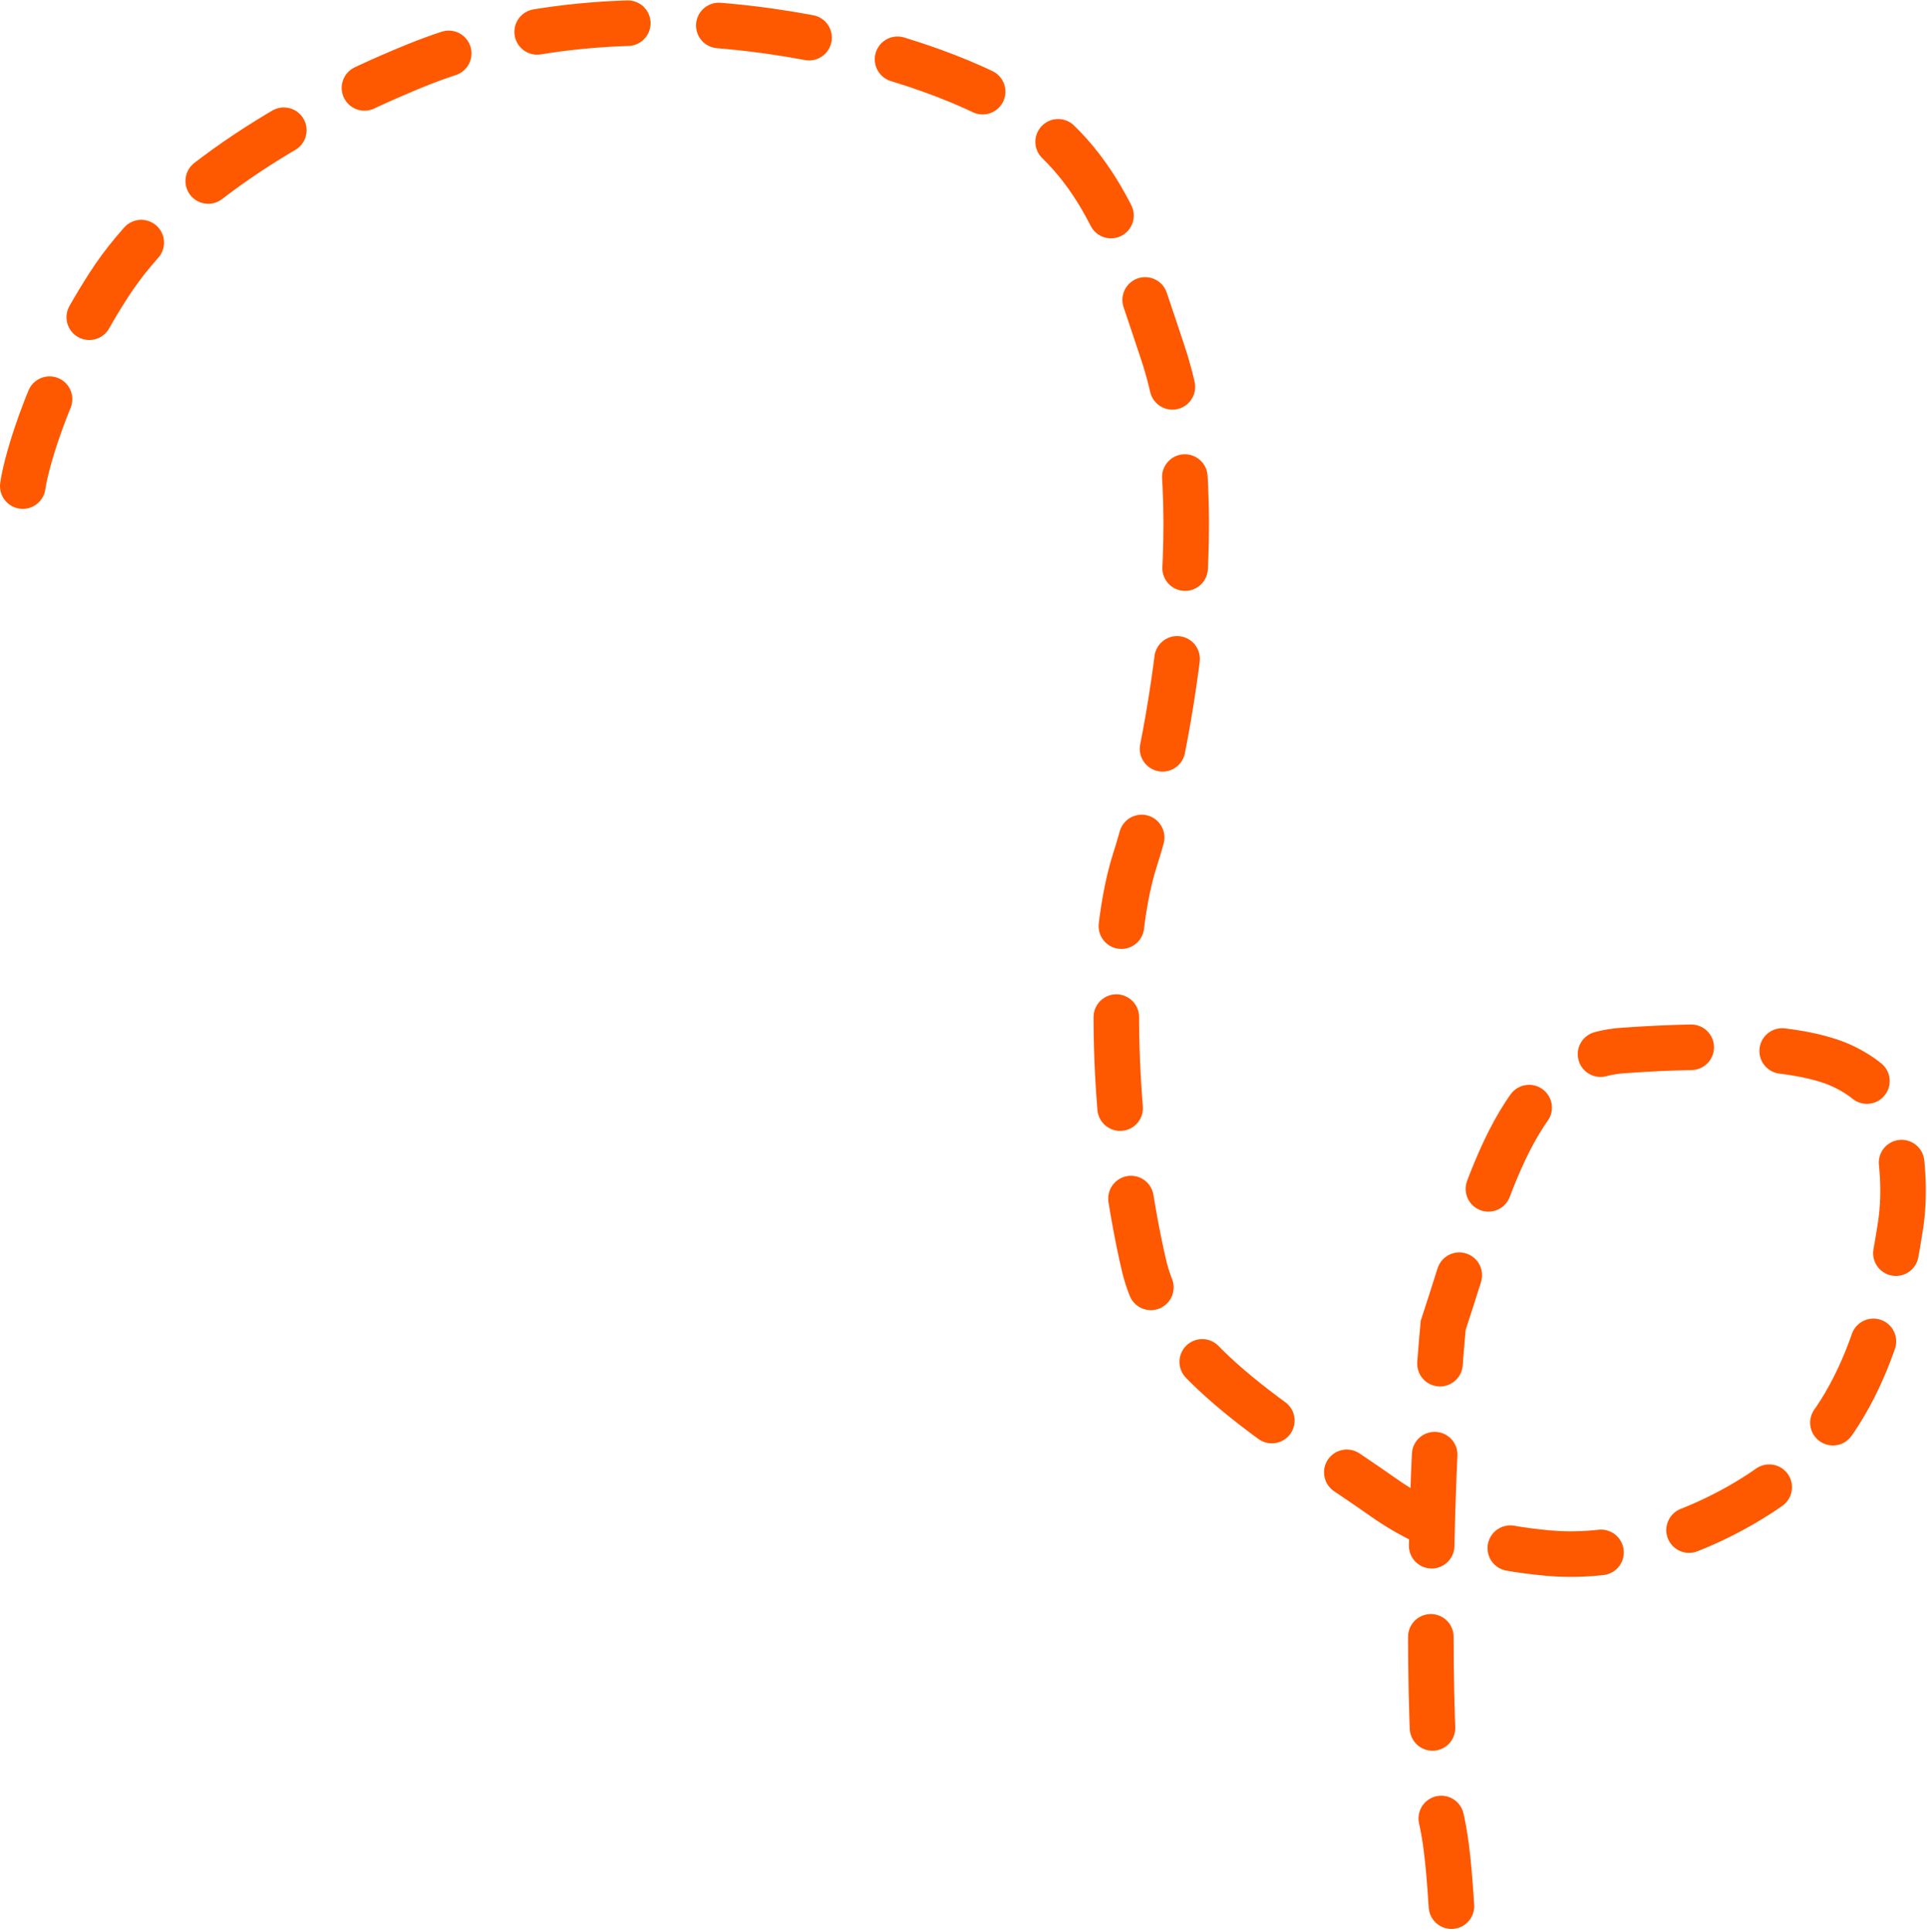 <svg width="423" height="424" viewBox="0 0 423 424" fill="none" xmlns="http://www.w3.org/2000/svg">
<path d="M5 106.68C5.838 100.733 11.251 82.192 23.85 62.592C36.828 42.401 63.257 25.794 91.206 14.4C137.664 -4.54 196.388 8.611 222.055 23.417C242.577 35.255 248.077 56.176 255.162 77.126C267.134 112.532 255.687 168.279 249.135 188.737C242.562 209.264 244.417 248.948 251.124 277.748C256.188 299.49 283.461 314.392 303.766 328.701C315.594 337.035 328.21 339.79 339.739 340.849C355.696 342.316 372.826 336.586 386.444 327.704C406.328 314.736 413.482 293.409 417.207 268.858C418.374 261.172 417.556 252.087 415.59 245.901C413.625 239.716 409.695 236.624 405.176 234.317C396.078 229.673 377.675 229.008 356.166 230.558C332.684 232.251 326.428 261.776 316.796 290.879C312.97 332.502 313.593 389.046 316.127 398C317.215 402.571 317.903 407.201 318.612 418.347" stroke="#FE5801" stroke-width="10" stroke-linecap="round" stroke-dasharray="20 20"/>
</svg>
